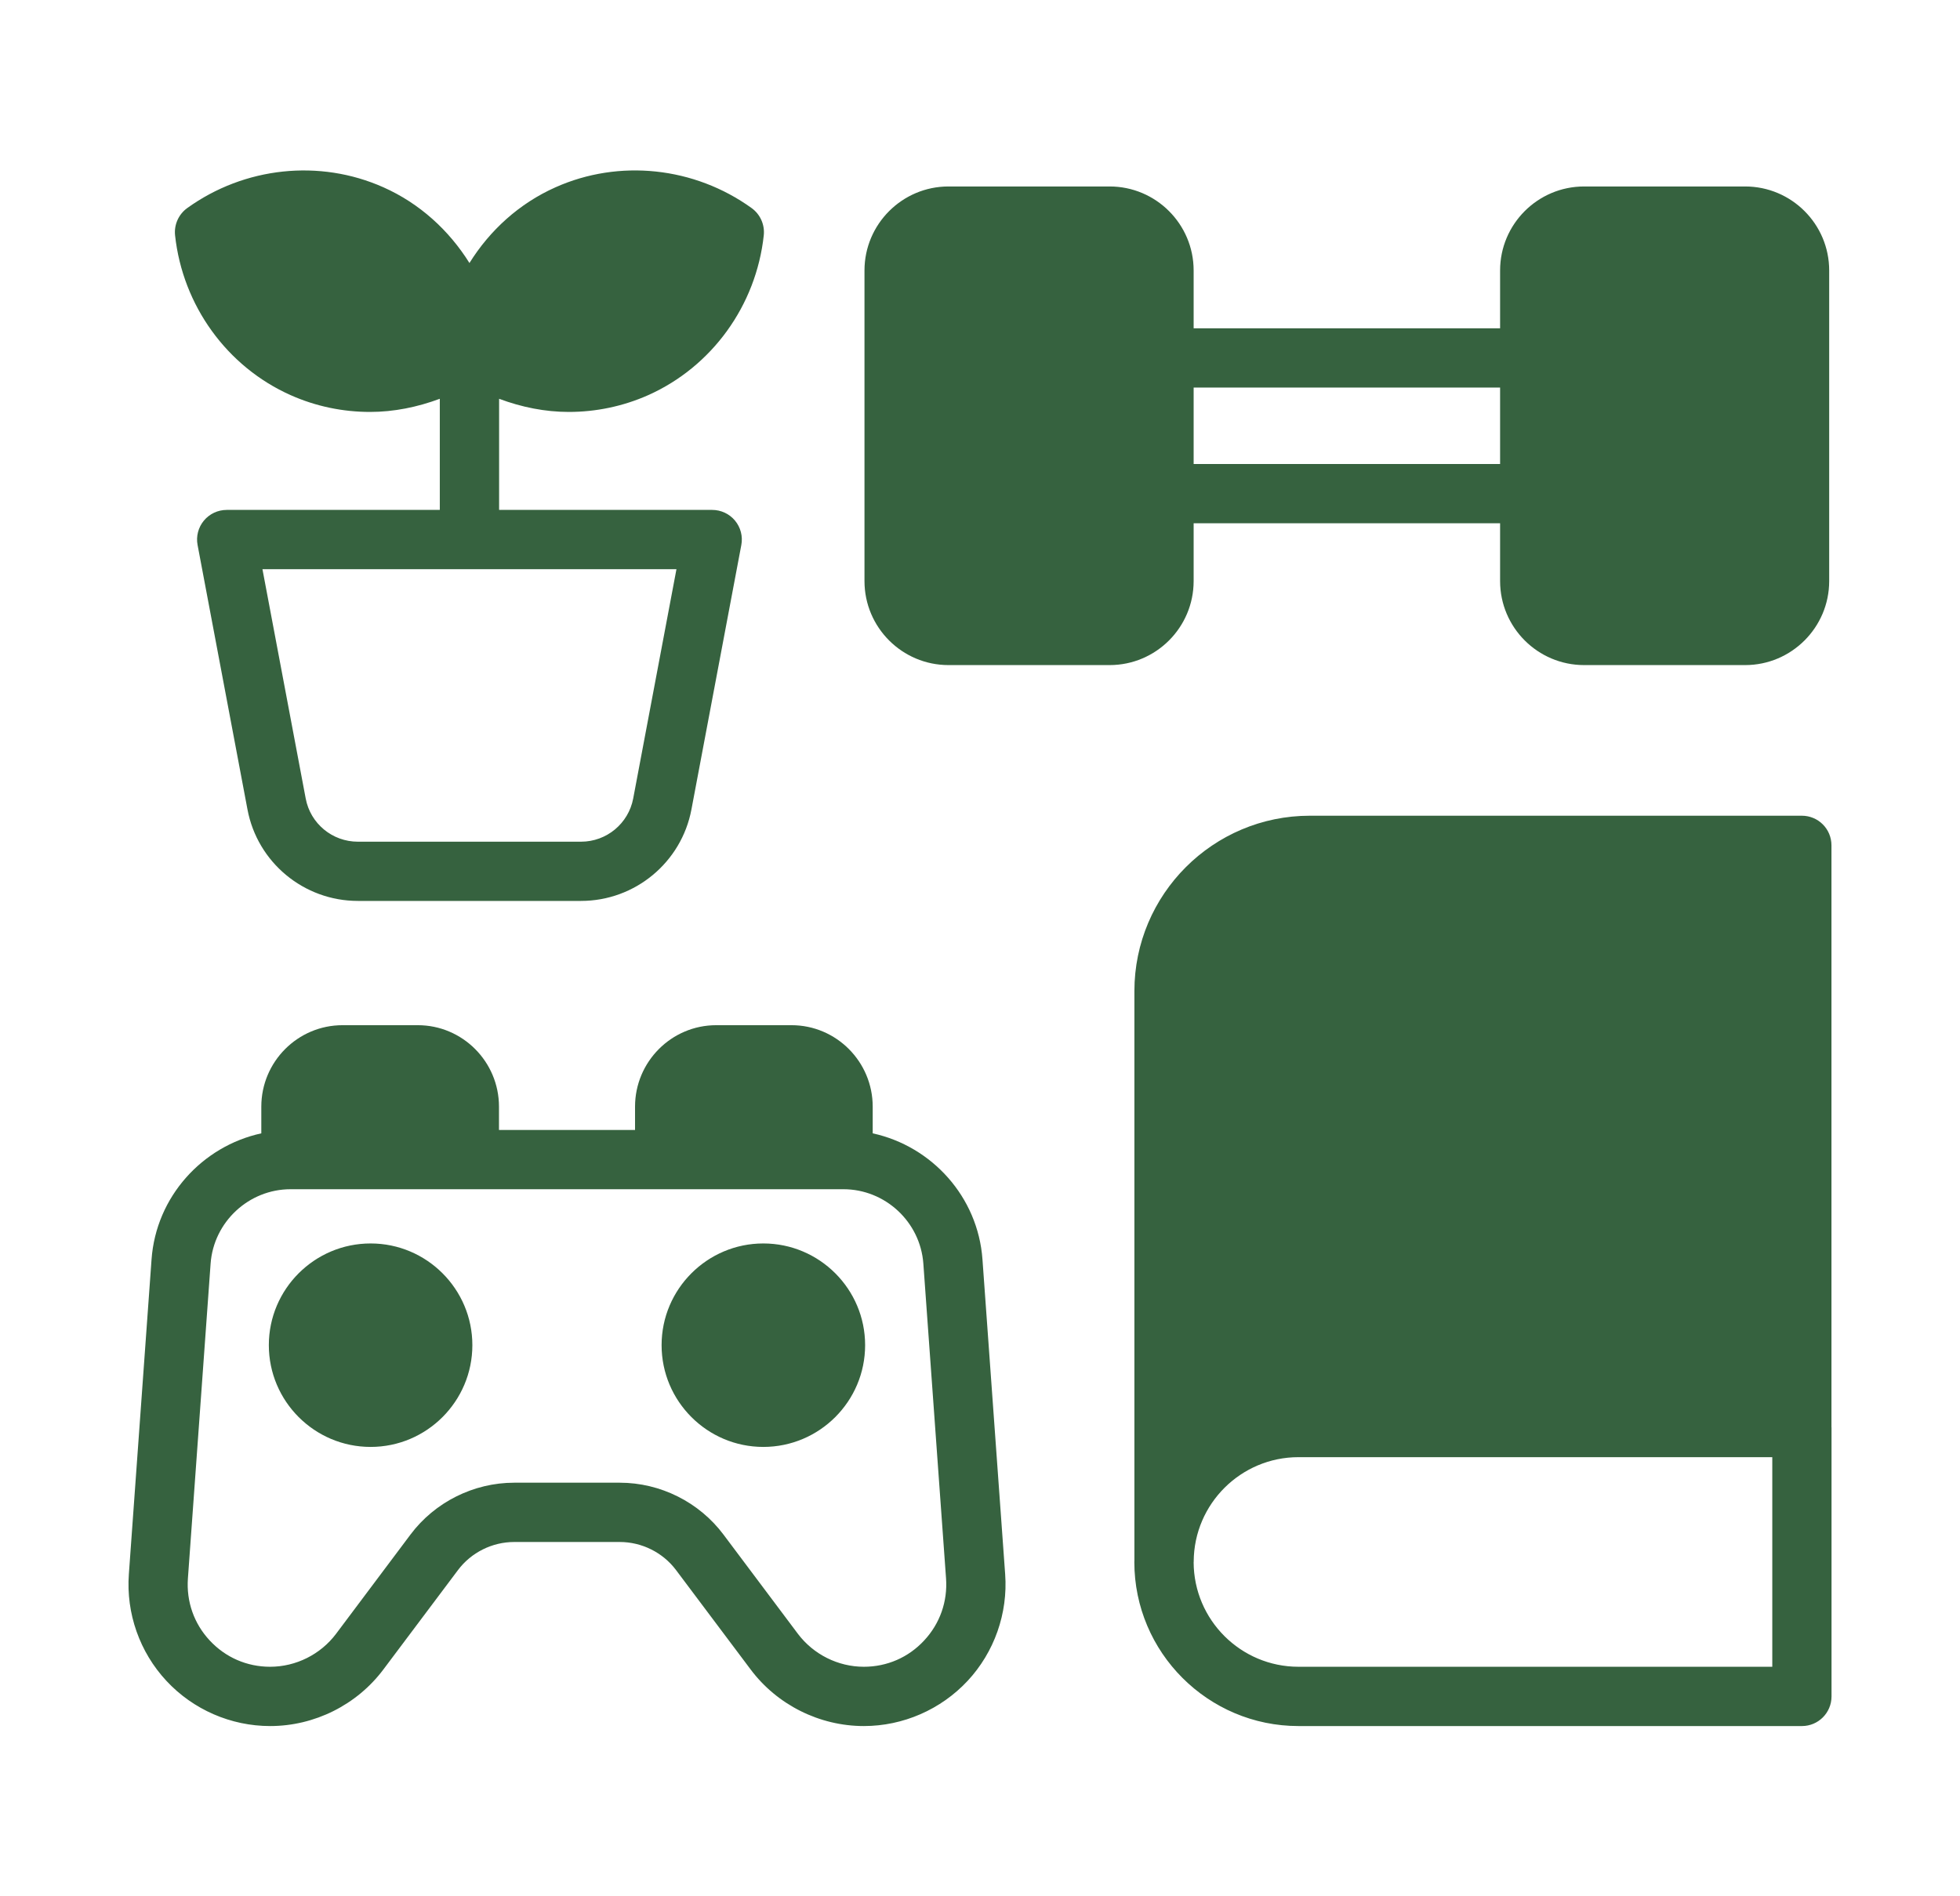 <svg width="31" height="30" viewBox="0 0 31 30" fill="none" xmlns="http://www.w3.org/2000/svg">
<path d="M18.879 9.193V8.278H23.726V9.193C23.726 9.926 24.322 10.522 25.055 10.522H27.602C28.334 10.522 28.931 9.926 28.931 9.193V4.279C28.931 3.546 28.335 2.95 27.602 2.95H25.055C24.322 2.95 23.726 3.546 23.726 4.279V5.194H18.879V4.279C18.879 3.546 18.283 2.95 17.55 2.95H15.002C14.27 2.95 13.673 3.546 13.673 4.279V9.193C13.673 9.926 14.269 10.522 15.002 10.522H17.55C18.283 10.522 18.879 9.926 18.879 9.193ZM23.726 6.131V7.341H18.879V6.131H23.726ZM28.967 22.579V13.374C28.967 13.114 28.758 12.905 28.498 12.905H20.717C19.187 12.905 17.942 14.149 17.942 15.68V24.692C17.942 24.699 17.941 24.705 17.941 24.711C17.941 26.142 19.106 27.307 20.537 27.307H28.5C28.759 27.307 28.968 27.097 28.968 26.838V22.584C28.968 22.582 28.968 22.581 28.967 22.579ZM28.031 26.369H20.537C19.624 26.369 18.882 25.628 18.879 24.715C18.879 24.714 18.88 24.714 18.88 24.713V24.702C18.885 23.792 19.626 23.053 20.537 23.053H28.031V26.369ZM13.803 17.93V17.508C13.803 16.797 13.227 16.219 12.519 16.219H11.328C10.62 16.219 10.044 16.797 10.044 17.508V17.877H7.892V17.508C7.892 16.797 7.316 16.219 6.608 16.219H5.418C4.709 16.219 4.133 16.797 4.133 17.508V17.93C3.197 18.134 2.468 18.935 2.397 19.924L2.038 24.905C1.993 25.523 2.209 26.138 2.632 26.592C3.055 27.047 3.652 27.307 4.273 27.307C4.974 27.307 5.645 26.972 6.065 26.41L7.243 24.84C7.452 24.561 7.785 24.395 8.133 24.395H9.802C10.151 24.395 10.484 24.561 10.693 24.84L11.871 26.41C12.291 26.972 12.962 27.307 13.663 27.307C14.283 27.307 14.881 27.046 15.304 26.592C15.726 26.139 15.943 25.524 15.898 24.905L15.539 19.924C15.468 18.935 14.739 18.134 13.803 17.93ZM14.617 25.953C14.368 26.222 14.029 26.369 13.663 26.369C13.255 26.369 12.866 26.174 12.62 25.848L11.443 24.278C11.058 23.764 10.445 23.457 9.802 23.457H8.133C7.491 23.457 6.877 23.764 6.492 24.278L5.315 25.848C5.07 26.174 4.68 26.369 4.272 26.369C3.906 26.369 3.567 26.222 3.317 25.953C3.068 25.686 2.946 25.337 2.972 24.972L3.331 19.991C3.379 19.331 3.935 18.814 4.596 18.814H13.339C14.001 18.814 14.556 19.331 14.604 19.991L14.963 24.972C14.989 25.337 14.866 25.686 14.617 25.953ZM7.471 21.281C7.471 22.169 6.749 22.891 5.862 22.891C4.974 22.891 4.252 22.169 4.252 21.281C4.252 20.394 4.974 19.672 5.862 19.672C6.749 19.672 7.471 20.394 7.471 21.281ZM13.683 21.281C13.683 22.169 12.961 22.891 12.073 22.891C11.186 22.891 10.464 22.169 10.464 21.281C10.464 20.394 11.186 19.672 12.073 19.672C12.961 19.672 13.683 20.394 13.683 21.281ZM4.596 6.251C4.997 6.43 5.425 6.517 5.853 6.517C6.229 6.517 6.601 6.441 6.956 6.309V8.067H3.586C3.446 8.067 3.314 8.129 3.225 8.236C3.136 8.343 3.099 8.485 3.125 8.622L3.914 12.805C4.071 13.644 4.806 14.253 5.66 14.253H9.19C10.043 14.253 10.778 13.644 10.936 12.806L11.725 8.622C11.751 8.485 11.714 8.343 11.625 8.236C11.536 8.129 11.404 8.067 11.264 8.067H7.894V6.309C8.249 6.442 8.621 6.517 8.996 6.517C9.424 6.517 9.853 6.429 10.253 6.251C11.26 5.801 11.96 4.833 12.08 3.723C12.098 3.556 12.025 3.391 11.888 3.292C10.982 2.639 9.793 2.513 8.786 2.963C8.215 3.217 7.748 3.642 7.425 4.161C7.101 3.642 6.635 3.217 6.064 2.963C5.054 2.513 3.867 2.64 2.961 3.292C2.824 3.391 2.751 3.556 2.769 3.723C2.889 4.833 3.589 5.802 4.596 6.251ZM10.015 12.632C9.94 13.029 9.593 13.316 9.19 13.316H5.66C5.256 13.316 4.909 13.029 4.835 12.632L4.151 9.005H10.699L10.015 12.632Z" fill="#36623F"/>
</svg>

